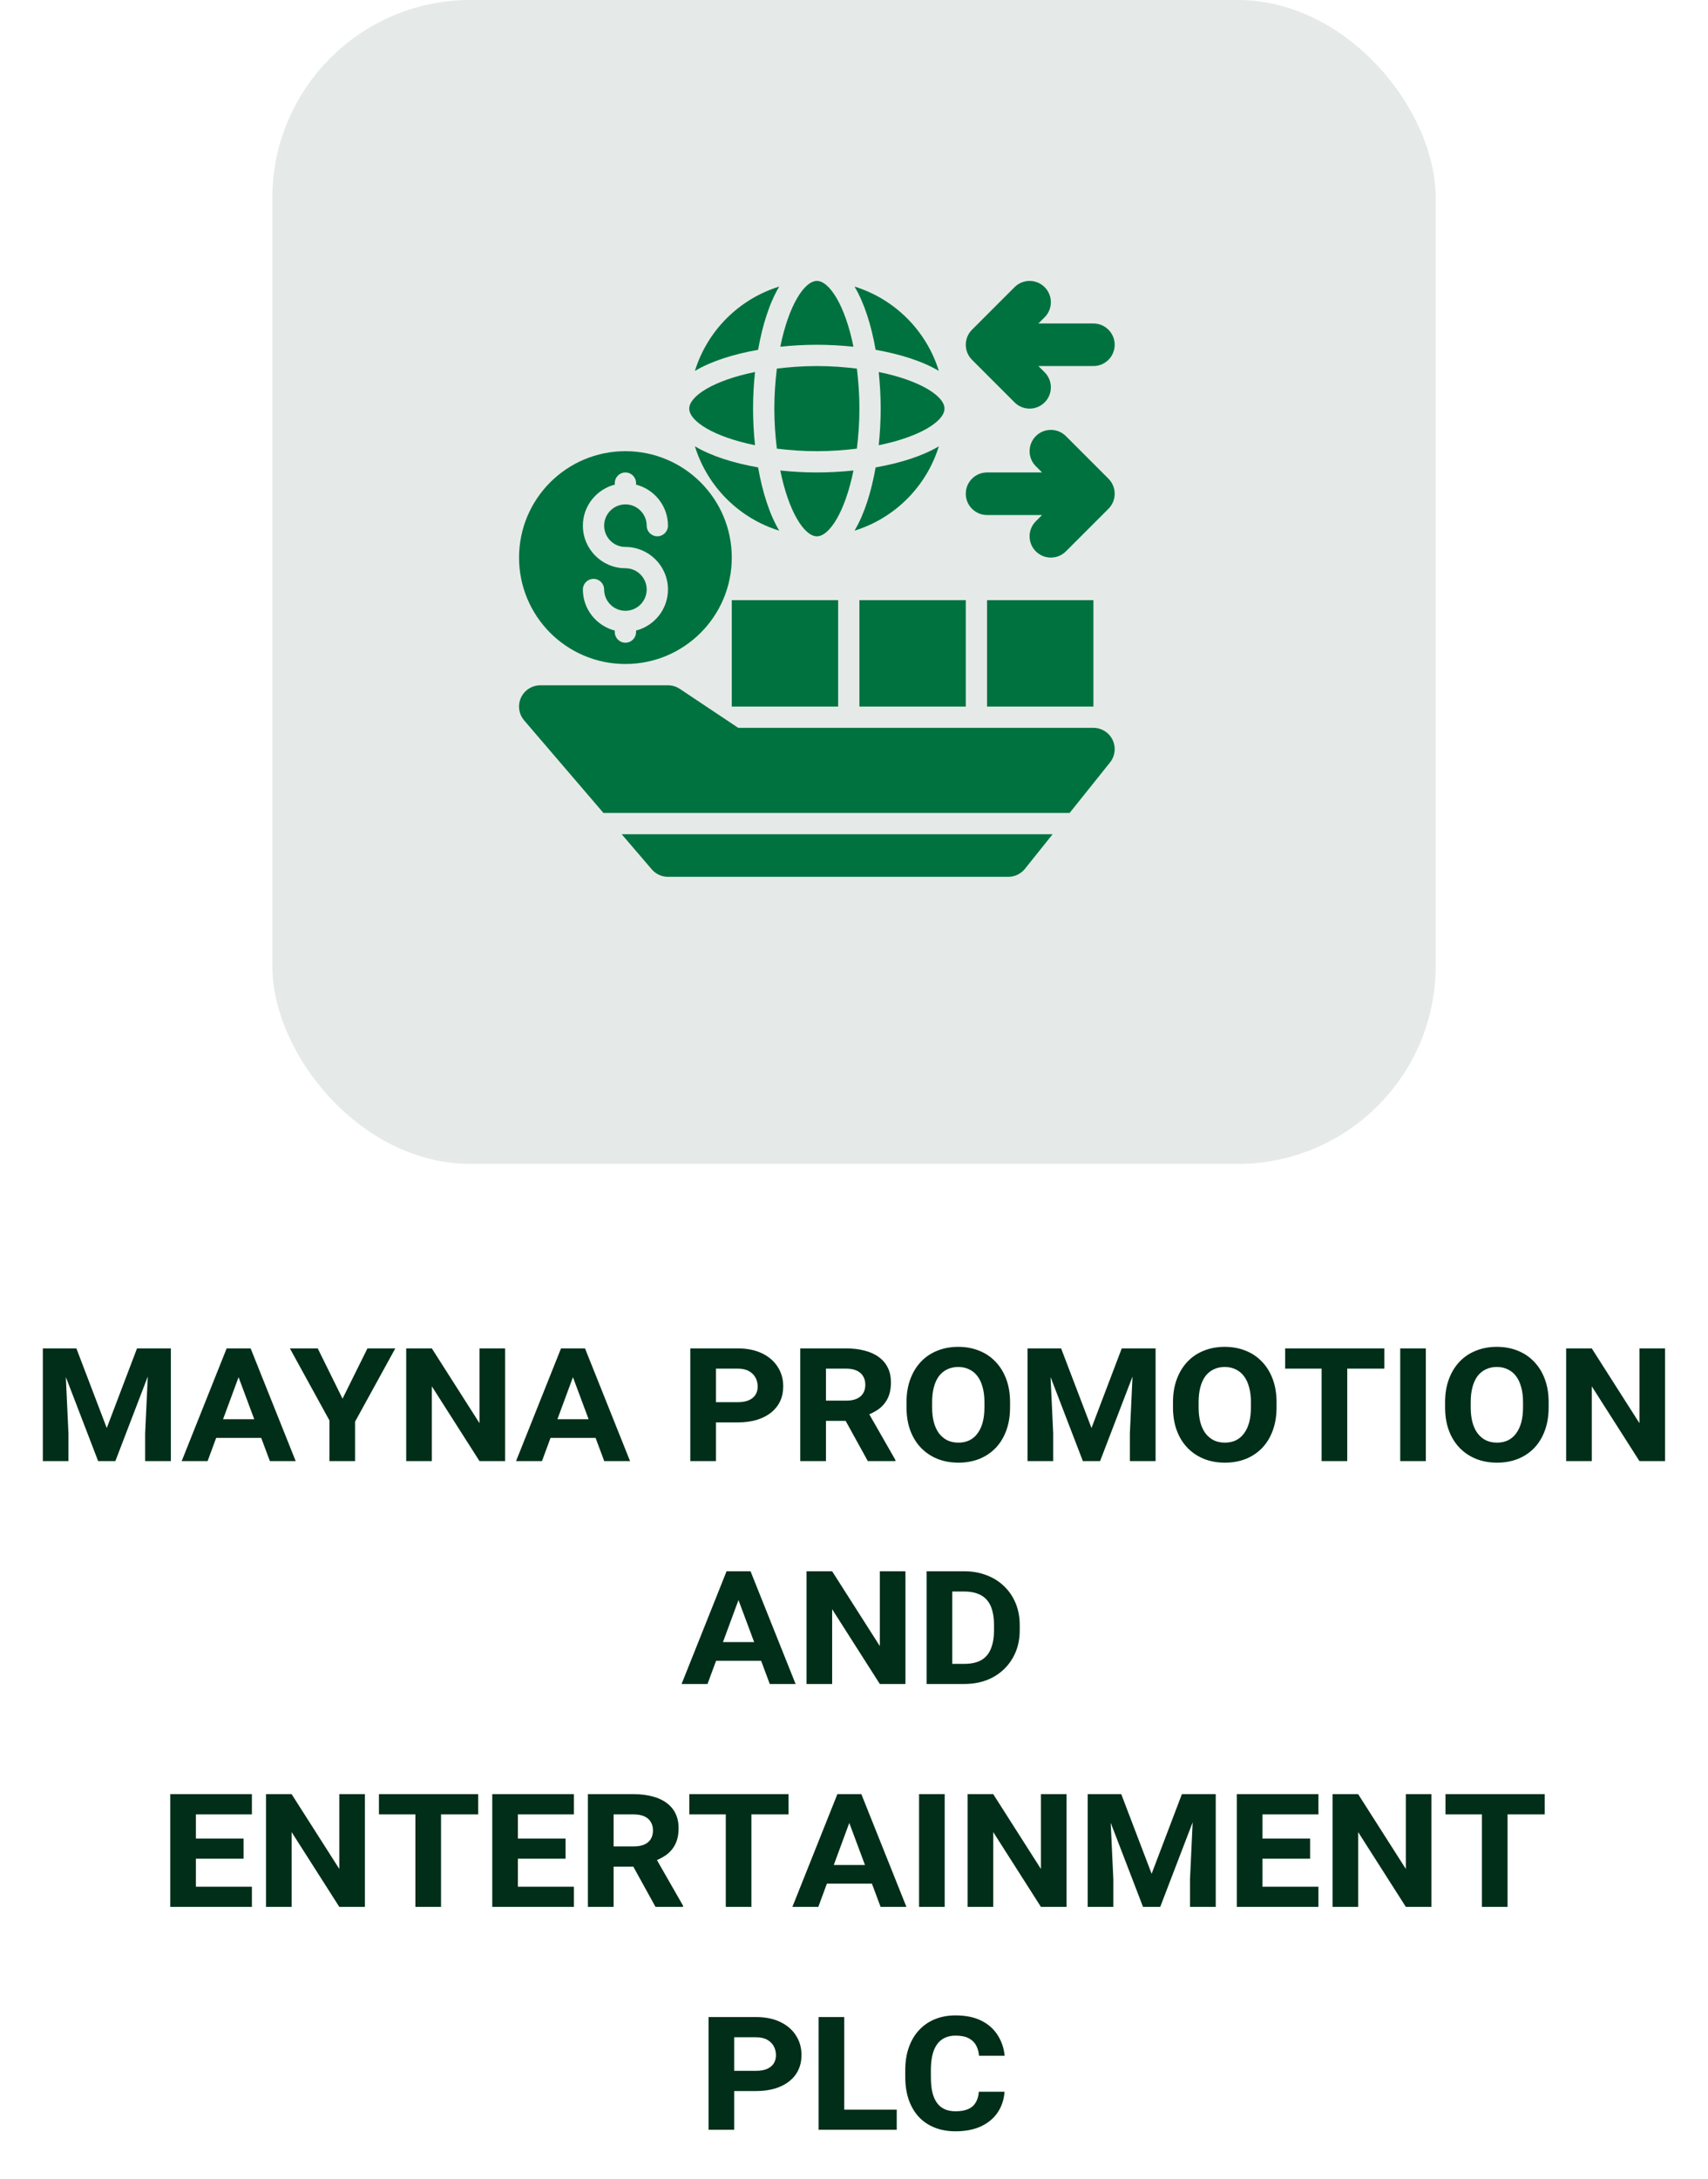 <svg width="138" height="176" viewBox="0 0 138 176" fill="none" xmlns="http://www.w3.org/2000/svg">
<rect x="22" width="94" height="94" rx="16" fill="#E5EAE8"/>
<path d="M4.43 108.898H6.172L8.625 115.328L11.07 108.898H12.812L9.32 118H7.93L4.43 108.898ZM3.461 108.898H5.211L5.531 115.766V118H3.461V108.898ZM12.047 108.898H13.805V118H11.727V115.766L12.047 108.898ZM19.352 111.016L16.773 118H14.68L18.312 108.898H19.719L19.352 111.016ZM21.805 118L19.195 111.008L18.828 108.898H20.25L23.891 118H21.805ZM21.719 114.617V116.125H16.602V114.617H21.719ZM27.211 113.898L29.688 108.898H31.938L28.586 115H27.445L27.211 113.898ZM25.672 108.898L28.164 113.945L27.906 115H26.773L23.422 108.898H25.672ZM28.688 113.727V118H26.617V113.727H28.688ZM40.812 108.898V118H38.742L34.891 111.961V118H32.82V108.898H34.891L38.742 114.938V108.898H40.812ZM46.367 111.016L43.789 118H41.695L45.328 108.898H46.734L46.367 111.016ZM48.82 118L46.211 111.008L45.844 108.898H47.266L50.906 118H48.82ZM48.734 114.617V116.125H43.617V114.617H48.734ZM59.594 114.875H57.102V113.242H59.594C59.969 113.242 60.276 113.188 60.516 113.078C60.755 112.969 60.932 112.82 61.047 112.633C61.161 112.44 61.219 112.224 61.219 111.984C61.219 111.724 61.161 111.484 61.047 111.266C60.932 111.047 60.755 110.87 60.516 110.734C60.276 110.599 59.969 110.531 59.594 110.531H57.844V118H55.773V108.898H59.594C60.365 108.898 61.023 109.031 61.57 109.297C62.122 109.562 62.544 109.927 62.836 110.391C63.133 110.849 63.281 111.375 63.281 111.969C63.281 112.406 63.198 112.805 63.031 113.164C62.865 113.518 62.622 113.823 62.305 114.078C61.987 114.333 61.599 114.531 61.141 114.672C60.688 114.807 60.172 114.875 59.594 114.875ZM64.656 108.898H68.352C68.909 108.898 69.412 108.958 69.859 109.078C70.312 109.193 70.695 109.367 71.008 109.602C71.326 109.831 71.568 110.117 71.734 110.461C71.901 110.799 71.984 111.193 71.984 111.641C71.984 112.151 71.896 112.583 71.719 112.938C71.542 113.292 71.294 113.583 70.977 113.812C70.659 114.036 70.287 114.221 69.859 114.367L69.188 114.75H65.992L65.977 113.117H68.375C68.713 113.117 68.997 113.065 69.227 112.961C69.456 112.857 69.628 112.708 69.742 112.516C69.857 112.323 69.914 112.096 69.914 111.836C69.914 111.565 69.854 111.333 69.734 111.141C69.62 110.943 69.445 110.792 69.211 110.688C68.982 110.583 68.695 110.531 68.352 110.531H66.734V118H64.656V108.898ZM70.117 118L67.898 113.977L70.086 113.961L72.344 117.906V118H70.117ZM81.609 113.25V113.656C81.609 114.349 81.508 114.971 81.305 115.523C81.107 116.07 80.823 116.539 80.453 116.93C80.083 117.315 79.643 117.612 79.133 117.82C78.622 118.023 78.057 118.125 77.438 118.125C76.818 118.125 76.253 118.023 75.742 117.82C75.232 117.612 74.789 117.315 74.414 116.93C74.039 116.539 73.75 116.07 73.547 115.523C73.344 114.971 73.242 114.349 73.242 113.656V113.25C73.242 112.557 73.344 111.938 73.547 111.391C73.75 110.839 74.037 110.367 74.406 109.977C74.776 109.586 75.216 109.289 75.727 109.086C76.237 108.878 76.802 108.773 77.422 108.773C78.042 108.773 78.607 108.878 79.117 109.086C79.628 109.289 80.068 109.586 80.438 109.977C80.812 110.367 81.102 110.839 81.305 111.391C81.508 111.938 81.609 112.557 81.609 113.25ZM79.539 113.656V113.234C79.539 112.781 79.49 112.38 79.391 112.031C79.297 111.677 79.159 111.38 78.977 111.141C78.799 110.901 78.578 110.719 78.312 110.594C78.052 110.464 77.755 110.398 77.422 110.398C77.088 110.398 76.789 110.464 76.523 110.594C76.263 110.719 76.042 110.901 75.859 111.141C75.682 111.38 75.547 111.677 75.453 112.031C75.359 112.38 75.312 112.781 75.312 113.234V113.656C75.312 114.109 75.359 114.513 75.453 114.867C75.547 115.216 75.685 115.513 75.867 115.758C76.055 116.003 76.279 116.19 76.539 116.32C76.805 116.445 77.104 116.508 77.438 116.508C77.771 116.508 78.068 116.445 78.328 116.32C78.588 116.19 78.807 116.003 78.984 115.758C79.167 115.513 79.305 115.216 79.398 114.867C79.492 114.513 79.539 114.109 79.539 113.656ZM83.992 108.898H85.734L88.188 115.328L90.633 108.898H92.375L88.883 118H87.492L83.992 108.898ZM83.023 108.898H84.773L85.094 115.766V118H83.023V108.898ZM91.609 108.898H93.367V118H91.289V115.766L91.609 108.898ZM103.141 113.25V113.656C103.141 114.349 103.039 114.971 102.836 115.523C102.638 116.07 102.354 116.539 101.984 116.93C101.615 117.315 101.174 117.612 100.664 117.82C100.154 118.023 99.588 118.125 98.969 118.125C98.349 118.125 97.784 118.023 97.273 117.82C96.763 117.612 96.32 117.315 95.945 116.93C95.57 116.539 95.281 116.07 95.078 115.523C94.875 114.971 94.773 114.349 94.773 113.656V113.25C94.773 112.557 94.875 111.938 95.078 111.391C95.281 110.839 95.568 110.367 95.938 109.977C96.307 109.586 96.747 109.289 97.258 109.086C97.768 108.878 98.333 108.773 98.953 108.773C99.573 108.773 100.138 108.878 100.648 109.086C101.159 109.289 101.599 109.586 101.969 109.977C102.344 110.367 102.633 110.839 102.836 111.391C103.039 111.938 103.141 112.557 103.141 113.25ZM101.07 113.656V113.234C101.07 112.781 101.021 112.38 100.922 112.031C100.828 111.677 100.69 111.38 100.508 111.141C100.331 110.901 100.109 110.719 99.844 110.594C99.583 110.464 99.287 110.398 98.953 110.398C98.62 110.398 98.32 110.464 98.055 110.594C97.794 110.719 97.573 110.901 97.391 111.141C97.213 111.38 97.078 111.677 96.984 112.031C96.891 112.38 96.844 112.781 96.844 113.234V113.656C96.844 114.109 96.891 114.513 96.984 114.867C97.078 115.216 97.216 115.513 97.398 115.758C97.586 116.003 97.81 116.19 98.07 116.32C98.336 116.445 98.635 116.508 98.969 116.508C99.302 116.508 99.599 116.445 99.859 116.32C100.12 116.19 100.339 116.003 100.516 115.758C100.698 115.513 100.836 115.216 100.93 114.867C101.023 114.513 101.07 114.109 101.07 113.656ZM108.852 108.898V118H106.781V108.898H108.852ZM111.852 108.898V110.531H103.836V108.898H111.852ZM115.203 108.898V118H113.133V108.898H115.203ZM125.125 113.25V113.656C125.125 114.349 125.023 114.971 124.82 115.523C124.622 116.07 124.339 116.539 123.969 116.93C123.599 117.315 123.159 117.612 122.648 117.82C122.138 118.023 121.573 118.125 120.953 118.125C120.333 118.125 119.768 118.023 119.258 117.82C118.747 117.612 118.305 117.315 117.93 116.93C117.555 116.539 117.266 116.07 117.062 115.523C116.859 114.971 116.758 114.349 116.758 113.656V113.25C116.758 112.557 116.859 111.938 117.062 111.391C117.266 110.839 117.552 110.367 117.922 109.977C118.292 109.586 118.732 109.289 119.242 109.086C119.753 108.878 120.318 108.773 120.938 108.773C121.557 108.773 122.122 108.878 122.633 109.086C123.143 109.289 123.583 109.586 123.953 109.977C124.328 110.367 124.617 110.839 124.82 111.391C125.023 111.938 125.125 112.557 125.125 113.25ZM123.055 113.656V113.234C123.055 112.781 123.005 112.38 122.906 112.031C122.812 111.677 122.674 111.38 122.492 111.141C122.315 110.901 122.094 110.719 121.828 110.594C121.568 110.464 121.271 110.398 120.938 110.398C120.604 110.398 120.305 110.464 120.039 110.594C119.779 110.719 119.557 110.901 119.375 111.141C119.198 111.38 119.062 111.677 118.969 112.031C118.875 112.38 118.828 112.781 118.828 113.234V113.656C118.828 114.109 118.875 114.513 118.969 114.867C119.062 115.216 119.201 115.513 119.383 115.758C119.57 116.003 119.794 116.19 120.055 116.32C120.32 116.445 120.62 116.508 120.953 116.508C121.286 116.508 121.583 116.445 121.844 116.32C122.104 116.19 122.323 116.003 122.5 115.758C122.682 115.513 122.82 115.216 122.914 114.867C123.008 114.513 123.055 114.109 123.055 113.656ZM134.531 108.898V118H132.461L128.609 111.961V118H126.539V108.898H128.609L132.461 114.938V108.898H134.531ZM59.742 129.016L57.164 136H55.07L58.703 126.898H60.109L59.742 129.016ZM62.195 136L59.586 129.008L59.219 126.898H60.641L64.281 136H62.195ZM62.109 132.617V134.125H56.992V132.617H62.109ZM73.156 126.898V136H71.086L67.234 129.961V136H65.164V126.898H67.234L71.086 132.938V126.898H73.156ZM77.906 136H75.766L75.773 134.375H77.906C78.474 134.375 78.935 134.273 79.289 134.07C79.643 133.862 79.901 133.555 80.062 133.148C80.229 132.742 80.312 132.245 80.312 131.656V131.234C80.312 130.797 80.266 130.409 80.172 130.07C80.083 129.732 79.943 129.451 79.75 129.227C79.557 128.997 79.307 128.826 79 128.711C78.698 128.591 78.333 128.531 77.906 128.531H75.719V126.898H77.906C78.568 126.898 79.172 127.005 79.719 127.219C80.266 127.427 80.737 127.724 81.133 128.109C81.534 128.495 81.844 128.953 82.062 129.484C82.281 130.016 82.391 130.604 82.391 131.25V131.656C82.391 132.51 82.198 133.266 81.812 133.922C81.432 134.573 80.906 135.083 80.234 135.453C79.562 135.818 78.787 136 77.906 136ZM76.938 126.898V136H74.867V126.898H76.938ZM20.352 152.375V154H15.133V152.375H20.352ZM15.828 144.898V154H13.758V144.898H15.828ZM19.68 148.484V150.109H15.133V148.484H19.68ZM20.352 144.898V146.531H15.133V144.898H20.352ZM29.484 144.898V154H27.414L23.562 147.961V154H21.492V144.898H23.562L27.414 150.938V144.898H29.484ZM35.633 144.898V154H33.562V144.898H35.633ZM38.633 144.898V146.531H30.617V144.898H38.633ZM46.367 152.375V154H41.148V152.375H46.367ZM41.844 144.898V154H39.773V144.898H41.844ZM45.695 148.484V150.109H41.148V148.484H45.695ZM46.367 144.898V146.531H41.148V144.898H46.367ZM47.5 144.898H51.195C51.753 144.898 52.255 144.958 52.703 145.078C53.156 145.193 53.539 145.367 53.852 145.602C54.169 145.831 54.411 146.117 54.578 146.461C54.745 146.799 54.828 147.193 54.828 147.641C54.828 148.151 54.74 148.583 54.562 148.938C54.385 149.292 54.138 149.583 53.82 149.812C53.503 150.036 53.13 150.221 52.703 150.367L52.031 150.75H48.836L48.82 149.117H51.219C51.557 149.117 51.841 149.065 52.07 148.961C52.3 148.857 52.471 148.708 52.586 148.516C52.7 148.323 52.758 148.096 52.758 147.836C52.758 147.565 52.698 147.333 52.578 147.141C52.464 146.943 52.289 146.792 52.055 146.688C51.825 146.583 51.539 146.531 51.195 146.531H49.578V154H47.5V144.898ZM52.961 154L50.742 149.977L52.93 149.961L55.188 153.906V154H52.961ZM60.711 144.898V154H58.641V144.898H60.711ZM63.711 144.898V146.531H55.695V144.898H63.711ZM68.695 147.016L66.117 154H64.023L67.656 144.898H69.062L68.695 147.016ZM71.148 154L68.539 147.008L68.172 144.898H69.594L73.234 154H71.148ZM71.062 150.617V152.125H65.945V150.617H71.062ZM76.328 144.898V154H74.258V144.898H76.328ZM86.172 144.898V154H84.102L80.25 147.961V154H78.18V144.898H80.25L84.102 150.938V144.898H86.172ZM88.852 144.898H90.594L93.047 151.328L95.492 144.898H97.234L93.742 154H92.352L88.852 144.898ZM87.883 144.898H89.633L89.953 151.766V154H87.883V144.898ZM96.469 144.898H98.227V154H96.148V151.766L96.469 144.898ZM106.523 152.375V154H101.305V152.375H106.523ZM102 144.898V154H99.93V144.898H102ZM105.852 148.484V150.109H101.305V148.484H105.852ZM106.523 144.898V146.531H101.305V144.898H106.523ZM115.656 144.898V154H113.586L109.734 147.961V154H107.664V144.898H109.734L113.586 150.938V144.898H115.656ZM121.805 144.898V154H119.734V144.898H121.805ZM124.805 144.898V146.531H116.789V144.898H124.805ZM61.07 168.875H58.578V167.242H61.07C61.445 167.242 61.753 167.188 61.992 167.078C62.232 166.969 62.409 166.82 62.523 166.633C62.638 166.44 62.695 166.224 62.695 165.984C62.695 165.724 62.638 165.484 62.523 165.266C62.409 165.047 62.232 164.87 61.992 164.734C61.753 164.599 61.445 164.531 61.07 164.531H59.32V172H57.25V162.898H61.07C61.841 162.898 62.5 163.031 63.047 163.297C63.599 163.562 64.021 163.927 64.312 164.391C64.609 164.849 64.758 165.375 64.758 165.969C64.758 166.406 64.674 166.805 64.508 167.164C64.341 167.518 64.099 167.823 63.781 168.078C63.464 168.333 63.075 168.531 62.617 168.672C62.164 168.807 61.648 168.875 61.07 168.875ZM72.453 170.375V172H67.516V170.375H72.453ZM68.211 162.898V172H66.141V162.898H68.211ZM79.086 168.93H81.164C81.117 169.565 80.932 170.122 80.609 170.602C80.287 171.081 79.836 171.456 79.258 171.727C78.685 171.992 78 172.125 77.203 172.125C76.568 172.125 76 172.023 75.5 171.82C75 171.617 74.573 171.326 74.219 170.945C73.87 170.56 73.602 170.096 73.414 169.555C73.232 169.013 73.141 168.401 73.141 167.719V167.188C73.141 166.505 73.237 165.893 73.43 165.352C73.622 164.805 73.896 164.341 74.25 163.961C74.604 163.576 75.029 163.281 75.523 163.078C76.023 162.87 76.583 162.766 77.203 162.766C78.026 162.766 78.719 162.906 79.281 163.188C79.849 163.469 80.289 163.857 80.602 164.352C80.919 164.841 81.109 165.398 81.172 166.023H79.102C79.076 165.711 78.997 165.432 78.867 165.188C78.737 164.943 78.537 164.75 78.266 164.609C78 164.469 77.646 164.398 77.203 164.398C76.875 164.398 76.586 164.458 76.336 164.578C76.086 164.693 75.878 164.867 75.711 165.102C75.544 165.331 75.419 165.62 75.336 165.969C75.253 166.312 75.211 166.716 75.211 167.18V167.719C75.211 168.177 75.247 168.581 75.32 168.93C75.398 169.273 75.518 169.562 75.68 169.797C75.841 170.031 76.047 170.208 76.297 170.328C76.552 170.448 76.854 170.508 77.203 170.508C77.615 170.508 77.953 170.451 78.219 170.336C78.484 170.221 78.688 170.047 78.828 169.812C78.974 169.573 79.06 169.279 79.086 168.93Z" fill="#002E19"/>
<g clip-path="url(#clip0_670_518)">
<path d="M81.972 32.496C82.308 32.832 82.748 33 83.188 33C83.627 33 84.067 32.832 84.403 32.496C85.074 31.825 85.074 30.737 84.403 30.066L83.899 29.562H88.344C89.294 29.562 90.062 28.793 90.062 27.844C90.062 26.895 89.294 26.125 88.344 26.125H83.899L84.403 25.622C85.074 24.95 85.074 23.862 84.403 23.191C83.731 22.52 82.644 22.52 81.972 23.191L78.535 26.628C77.863 27.3 77.863 28.388 78.535 29.059L81.972 32.496Z" fill="#00723F"/>
<path d="M86.121 35.222C85.45 34.551 84.362 34.551 83.691 35.222C83.02 35.894 83.02 36.981 83.691 37.653L84.195 38.156H79.75C78.8 38.156 78.031 38.926 78.031 39.875C78.031 40.824 78.8 41.594 79.75 41.594H84.195L83.691 42.097C83.02 42.769 83.02 43.856 83.691 44.528C84.027 44.863 84.466 45.031 84.906 45.031C85.346 45.031 85.786 44.863 86.121 44.528L89.559 41.09C90.23 40.419 90.23 39.331 89.559 38.66L86.121 35.222Z" fill="#00723F"/>
<path d="M48.758 65.656H86.42L89.687 61.573C90.1 61.058 90.178 60.351 89.893 59.756C89.606 59.16 89.005 58.781 88.344 58.781H59.645L54.922 55.632C54.64 55.444 54.308 55.344 53.969 55.344H43.656C42.985 55.344 42.376 55.735 42.094 56.344C41.814 56.954 41.915 57.672 42.351 58.181L48.758 65.656Z" fill="#00723F"/>
<path d="M50.231 67.375L52.663 70.212C52.99 70.594 53.467 70.812 53.969 70.812H81.469C81.991 70.812 82.484 70.575 82.811 70.167L85.045 67.375H50.231Z" fill="#00723F"/>
<path d="M88.344 48.469H79.75V57.062H88.344V48.469Z" fill="#00723F"/>
<path d="M78.031 48.469H69.438V57.062H78.031V48.469Z" fill="#00723F"/>
<path d="M67.719 48.469H59.125V57.062H67.719V48.469Z" fill="#00723F"/>
<path d="M50.531 36.438C45.785 36.438 41.938 40.285 41.938 45.031C41.938 49.777 45.785 53.625 50.531 53.625C55.277 53.625 59.125 49.777 59.125 45.031C59.125 40.285 55.277 36.438 50.531 36.438ZM50.531 44.172C52.426 44.172 53.969 45.714 53.969 47.609C53.969 49.207 52.869 50.541 51.391 50.925V51.047C51.391 51.522 51.006 51.906 50.531 51.906C50.056 51.906 49.672 51.522 49.672 51.047V50.925C48.194 50.541 47.094 49.207 47.094 47.609C47.094 47.134 47.478 46.75 47.953 46.75C48.428 46.75 48.812 47.134 48.812 47.609C48.812 48.557 49.583 49.328 50.531 49.328C51.48 49.328 52.25 48.557 52.25 47.609C52.25 46.662 51.48 45.891 50.531 45.891C48.636 45.891 47.094 44.349 47.094 42.453C47.094 40.856 48.194 39.522 49.672 39.138V39.016C49.672 38.541 50.056 38.156 50.531 38.156C51.006 38.156 51.391 38.541 51.391 39.016V39.138C52.869 39.522 53.969 40.856 53.969 42.453C53.969 42.928 53.584 43.312 53.109 43.312C52.634 43.312 52.25 42.928 52.25 42.453C52.25 41.506 51.48 40.734 50.531 40.734C49.583 40.734 48.812 41.506 48.812 42.453C48.812 43.401 49.583 44.172 50.531 44.172Z" fill="#00723F"/>
<path d="M55.688 33C55.688 34.006 57.648 35.277 61.002 35.955C60.9 34.98 60.844 33.986 60.844 33C60.844 32.014 60.9 31.019 61.002 30.044C57.648 30.723 55.688 31.994 55.688 33Z" fill="#00723F"/>
<path d="M66.001 27.844C66.986 27.844 67.981 27.9 68.956 28.002C68.278 24.648 67.006 22.688 66.001 22.688C64.995 22.688 63.723 24.648 63.045 28.002C64.02 27.9 65.015 27.844 66.001 27.844Z" fill="#00723F"/>
<path d="M69.233 29.767C68.234 29.648 67.175 29.562 66 29.562C64.826 29.562 63.766 29.648 62.767 29.767C62.648 30.766 62.562 31.826 62.562 33C62.562 34.175 62.648 35.234 62.767 36.233C63.766 36.352 64.826 36.438 66 36.438C67.175 36.438 68.234 36.352 69.233 36.233C69.352 35.234 69.438 34.175 69.438 33C69.438 31.825 69.352 30.766 69.233 29.767Z" fill="#00723F"/>
<path d="M66.001 38.156C65.015 38.156 64.02 38.1 63.045 37.998C63.723 41.352 64.995 43.313 66.001 43.313C67.006 43.313 68.278 41.352 68.956 37.998C67.981 38.1 66.986 38.156 66.001 38.156Z" fill="#00723F"/>
<path d="M61.252 28.252C61.602 26.262 62.172 24.46 62.957 23.145C59.709 24.147 57.147 26.709 56.145 29.957C57.46 29.172 59.263 28.601 61.252 28.252Z" fill="#00723F"/>
<path d="M61.252 37.748C59.263 37.399 57.46 36.828 56.145 36.044C57.147 39.291 59.709 41.853 62.957 42.855C62.172 41.54 61.602 39.738 61.252 37.748Z" fill="#00723F"/>
<path d="M70.748 37.748C70.398 39.738 69.828 41.54 69.043 42.855C72.291 41.853 74.853 39.291 75.855 36.044C74.54 36.828 72.738 37.399 70.748 37.748Z" fill="#00723F"/>
<path d="M76.312 33C76.312 31.994 74.352 30.723 70.998 30.044C71.1 31.019 71.156 32.014 71.156 33C71.156 33.986 71.1 34.98 70.998 35.956C74.352 35.277 76.312 34.006 76.312 33Z" fill="#00723F"/>
<path d="M70.748 28.252C72.738 28.601 74.54 29.172 75.855 29.956C74.853 26.709 72.291 24.146 69.043 23.145C69.828 24.459 70.398 26.262 70.748 28.252Z" fill="#00723F"/>
</g>
<defs>
<clipPath id="clip0_670_518">
<rect width="55" height="68.75" fill="white" transform="translate(38.5 19.25)"/>
</clipPath>
</defs>
</svg>
